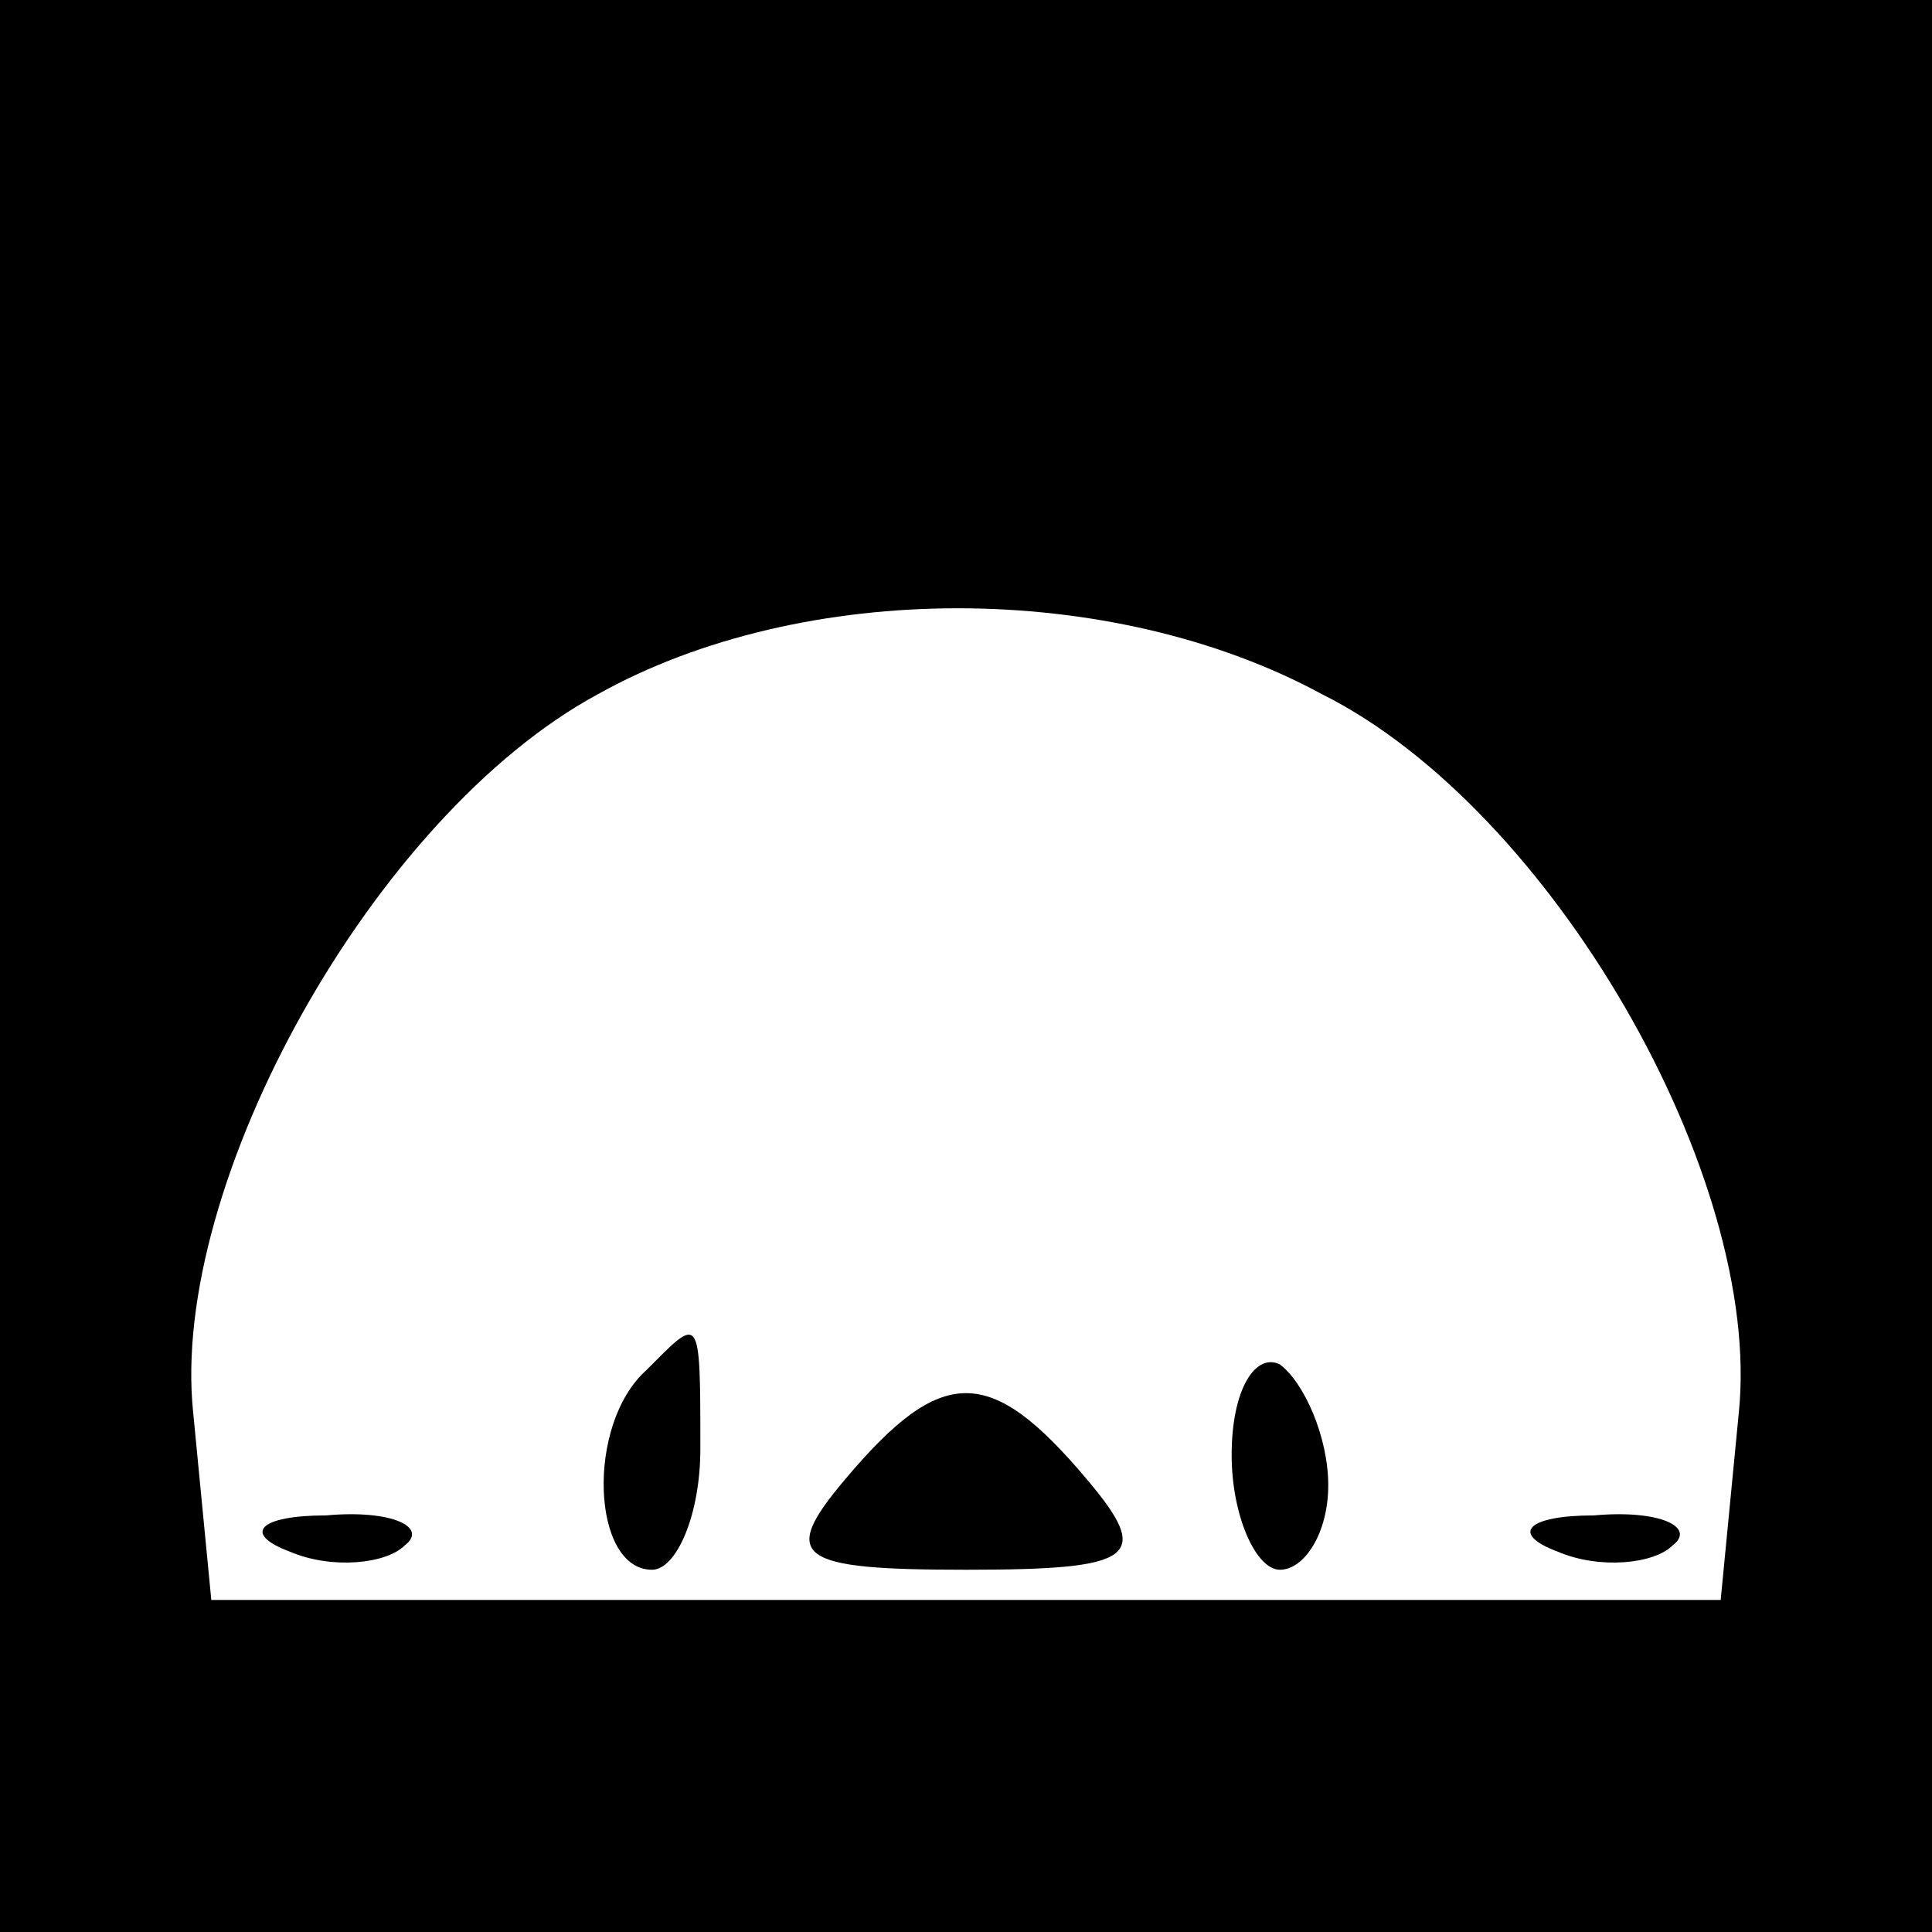 <?xml version="1.0" standalone="no"?>
<!DOCTYPE svg PUBLIC "-//W3C//DTD SVG 20010904//EN"
 "http://www.w3.org/TR/2001/REC-SVG-20010904/DTD/svg10.dtd">
<svg version="1.0" xmlns="http://www.w3.org/2000/svg"
 width="32pt" height="32pt" viewBox="0 0 32 32"
 preserveAspectRatio="xMidYMid meet">
<rect x="0" y="0" width="32" height="32" fill="#808080" stroke="none"/>
<g transform="translate(0,32) scale(0.1,-0.1)"
fill="#000000" stroke="none">
<path fill="#000000" stroke="none" d="M0 160 l0 -160 160 0 160 0 0 160 0
160 -160 0 -160 0 0 -160z"/>
<path fill="#ffffff" stroke="none" d="M219 205 c38 -19 73 -80 69 -119 l-3
-31 -125 0 -125 0 -3 31 c-4 38 30 99 67 119 34 19 85 19 120 0z"/>
<path fill="#000000" stroke="none" d="M107 93 c-10 -9 -9 -33 1 -33 4 0 8 9
8 20 0 23 0 22 -9 13z"/>
<path fill="#000000" stroke="none" d="M204 79 c0 -10 4 -19 8 -19 4 0 8 6 8
14 0 8 -4 17 -8 20 -4 2 -8 -4 -8 -15z"/>
<path fill="#000000" stroke="none" d="M140 75 c-11 -13 -8 -15 20 -15 28 0
31 2 20 15 -16 19 -24 19 -40 0z"/>
<path fill="#000000" stroke="none" d="M48 63 c7 -3 16 -2 19 1 4 3 -2 6 -13
5 -11 0 -14 -3 -6 -6z"/>
<path fill="#000000" stroke="none" d="M258 63 c7 -3 16 -2 19 1 4 3 -2 6 -13
5 -11 0 -14 -3 -6 -6z"/>
</g>
</svg>
